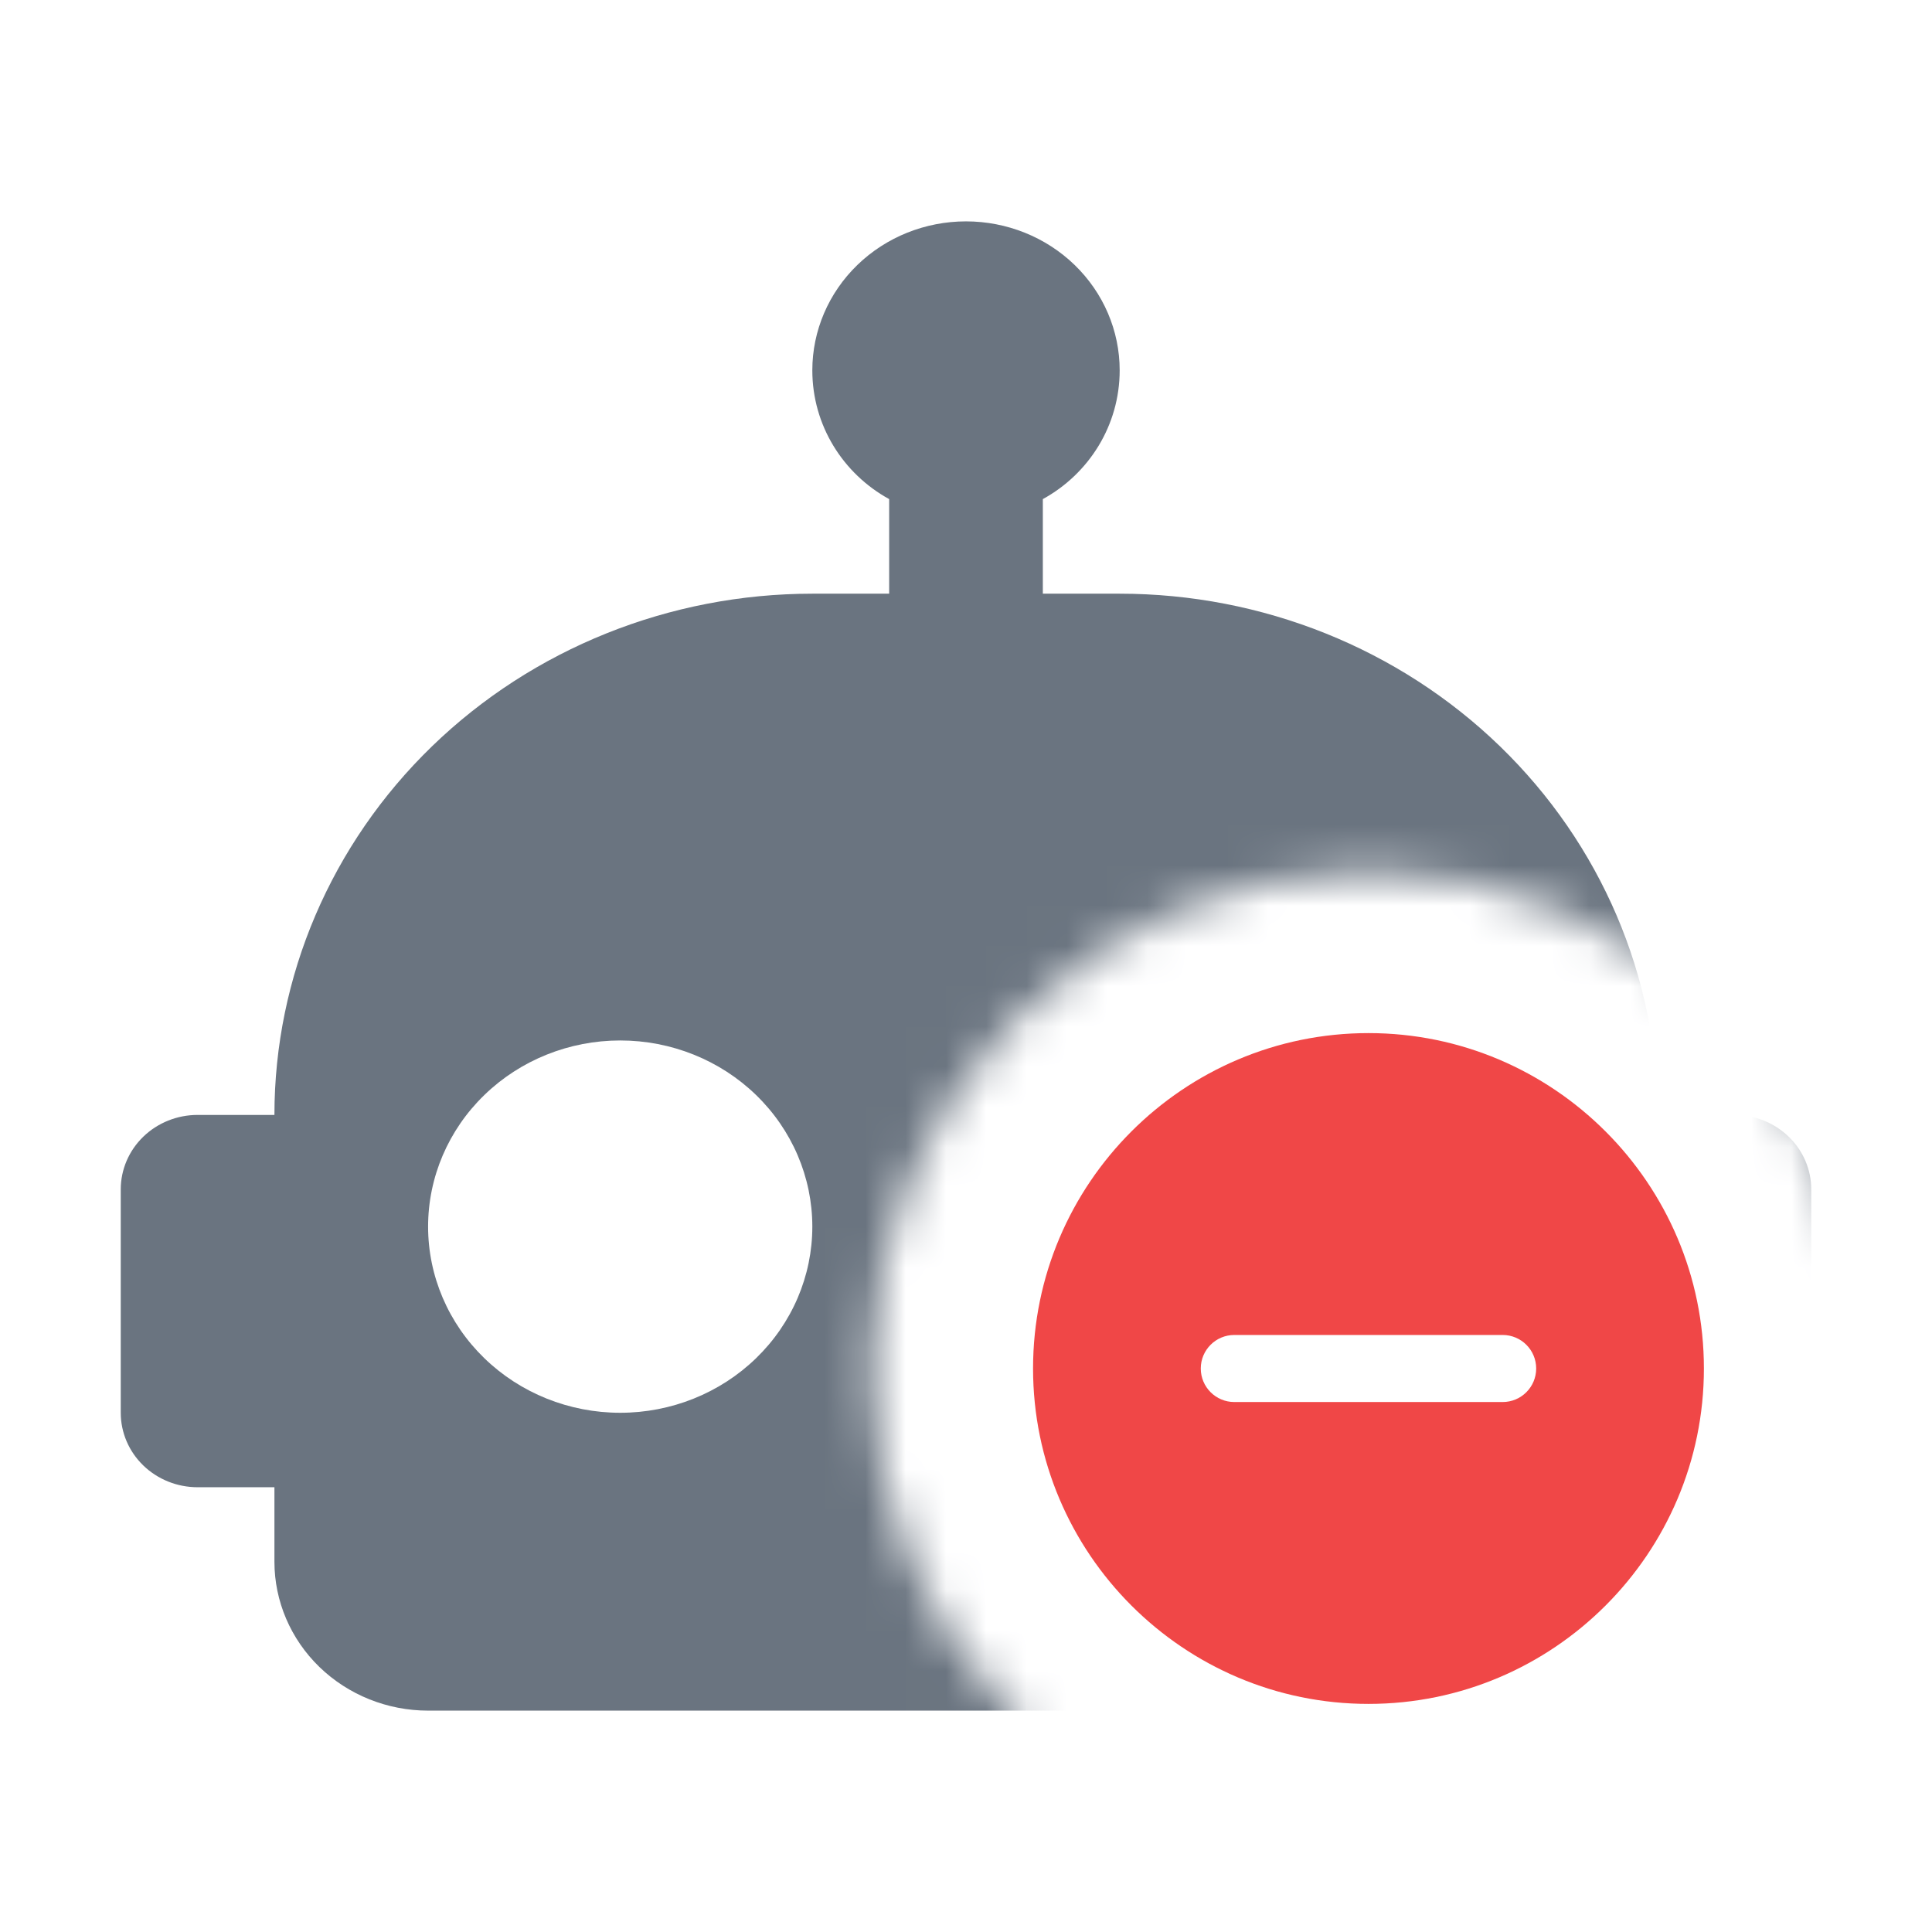 <svg width="48" height="48" viewBox="0 0 48 48" fill="none" xmlns="http://www.w3.org/2000/svg">
<g clip-path="url(#clip0_2053_11463)">
<mask id="mask0_2053_11463" style="mask-type:alpha" maskUnits="userSpaceOnUse" x="0" y="0" width="48" height="48">
<path d="M48 0H0V48H34V46.333C27.196 46.333 21.667 40.804 21.667 34C21.667 27.196 27.196 21.667 34 21.667C40.804 21.667 46.333 27.196 46.333 34H48V0Z" fill="#FF0000"/>
</mask>
<g mask="url(#mask0_2053_11463)">
<path d="M24 5.5C25.013 5.5 25.984 5.89 26.7 6.584C27.416 7.278 27.818 8.219 27.818 9.2C27.818 10.569 27.055 11.771 25.909 12.4V14.75H27.818C31.362 14.75 34.761 16.114 37.268 18.543C39.774 20.972 41.182 24.265 41.182 27.7H43.091C43.597 27.7 44.083 27.895 44.441 28.242C44.799 28.589 45 29.059 45 29.55V35.1C45 35.591 44.799 36.061 44.441 36.408C44.083 36.755 43.597 36.95 43.091 36.95H41.182V38.8C41.182 39.781 40.779 40.722 40.063 41.416C39.347 42.11 38.376 42.5 37.364 42.5H10.636C9.624 42.5 8.653 42.11 7.936 41.416C7.22 40.722 6.818 39.781 6.818 38.8V36.95H4.909C4.403 36.95 3.917 36.755 3.559 36.408C3.201 36.061 3 35.591 3 35.1V29.55C3 29.059 3.201 28.589 3.559 28.242C3.917 27.895 4.403 27.7 4.909 27.7H6.818C6.818 24.265 8.226 20.972 10.732 18.543C13.239 16.114 16.638 14.75 20.182 14.75H22.091V12.4C20.945 11.771 20.182 10.569 20.182 9.2C20.182 8.219 20.584 7.278 21.3 6.584C22.016 5.89 22.987 5.5 24 5.5ZM15.409 25.85C14.143 25.85 12.929 26.337 12.034 27.205C11.139 28.072 10.636 29.248 10.636 30.475C10.636 31.702 11.139 32.878 12.034 33.745C12.929 34.613 14.143 35.1 15.409 35.1C16.675 35.1 17.889 34.613 18.784 33.745C19.679 32.878 20.182 31.702 20.182 30.475C20.182 29.248 19.679 28.072 18.784 27.205C17.889 26.337 16.675 25.85 15.409 25.85ZM32.591 25.85C31.325 25.85 30.111 26.337 29.216 27.205C28.321 28.072 27.818 29.248 27.818 30.475C27.818 31.702 28.321 32.878 29.216 33.745C30.111 34.613 31.325 35.1 32.591 35.1C33.857 35.1 35.071 34.613 35.966 33.745C36.861 32.878 37.364 31.702 37.364 30.475C37.364 29.248 36.861 28.072 35.966 27.205C35.071 26.337 33.857 25.85 32.591 25.85Z" fill="#6A7480"/>
</g>
<path fill-rule="evenodd" clip-rule="evenodd" d="M25.666 34C25.666 29.405 29.405 25.667 34 25.667C38.595 25.667 42.333 29.405 42.333 34C42.333 38.595 38.595 42.333 34 42.333C29.405 42.333 25.666 38.595 25.666 34ZM29.833 34C29.833 34.46 30.206 34.833 30.666 34.833H37.333C37.793 34.833 38.166 34.46 38.166 34C38.166 33.54 37.793 33.167 37.333 33.167H30.666C30.206 33.167 29.833 33.54 29.833 34Z" fill="#F04747"/>
</g>
<defs>
<clipPath id="clip0_2053_11463">
<rect width="48" height="48" fill="white"/>
</clipPath>
</defs>
</svg>

